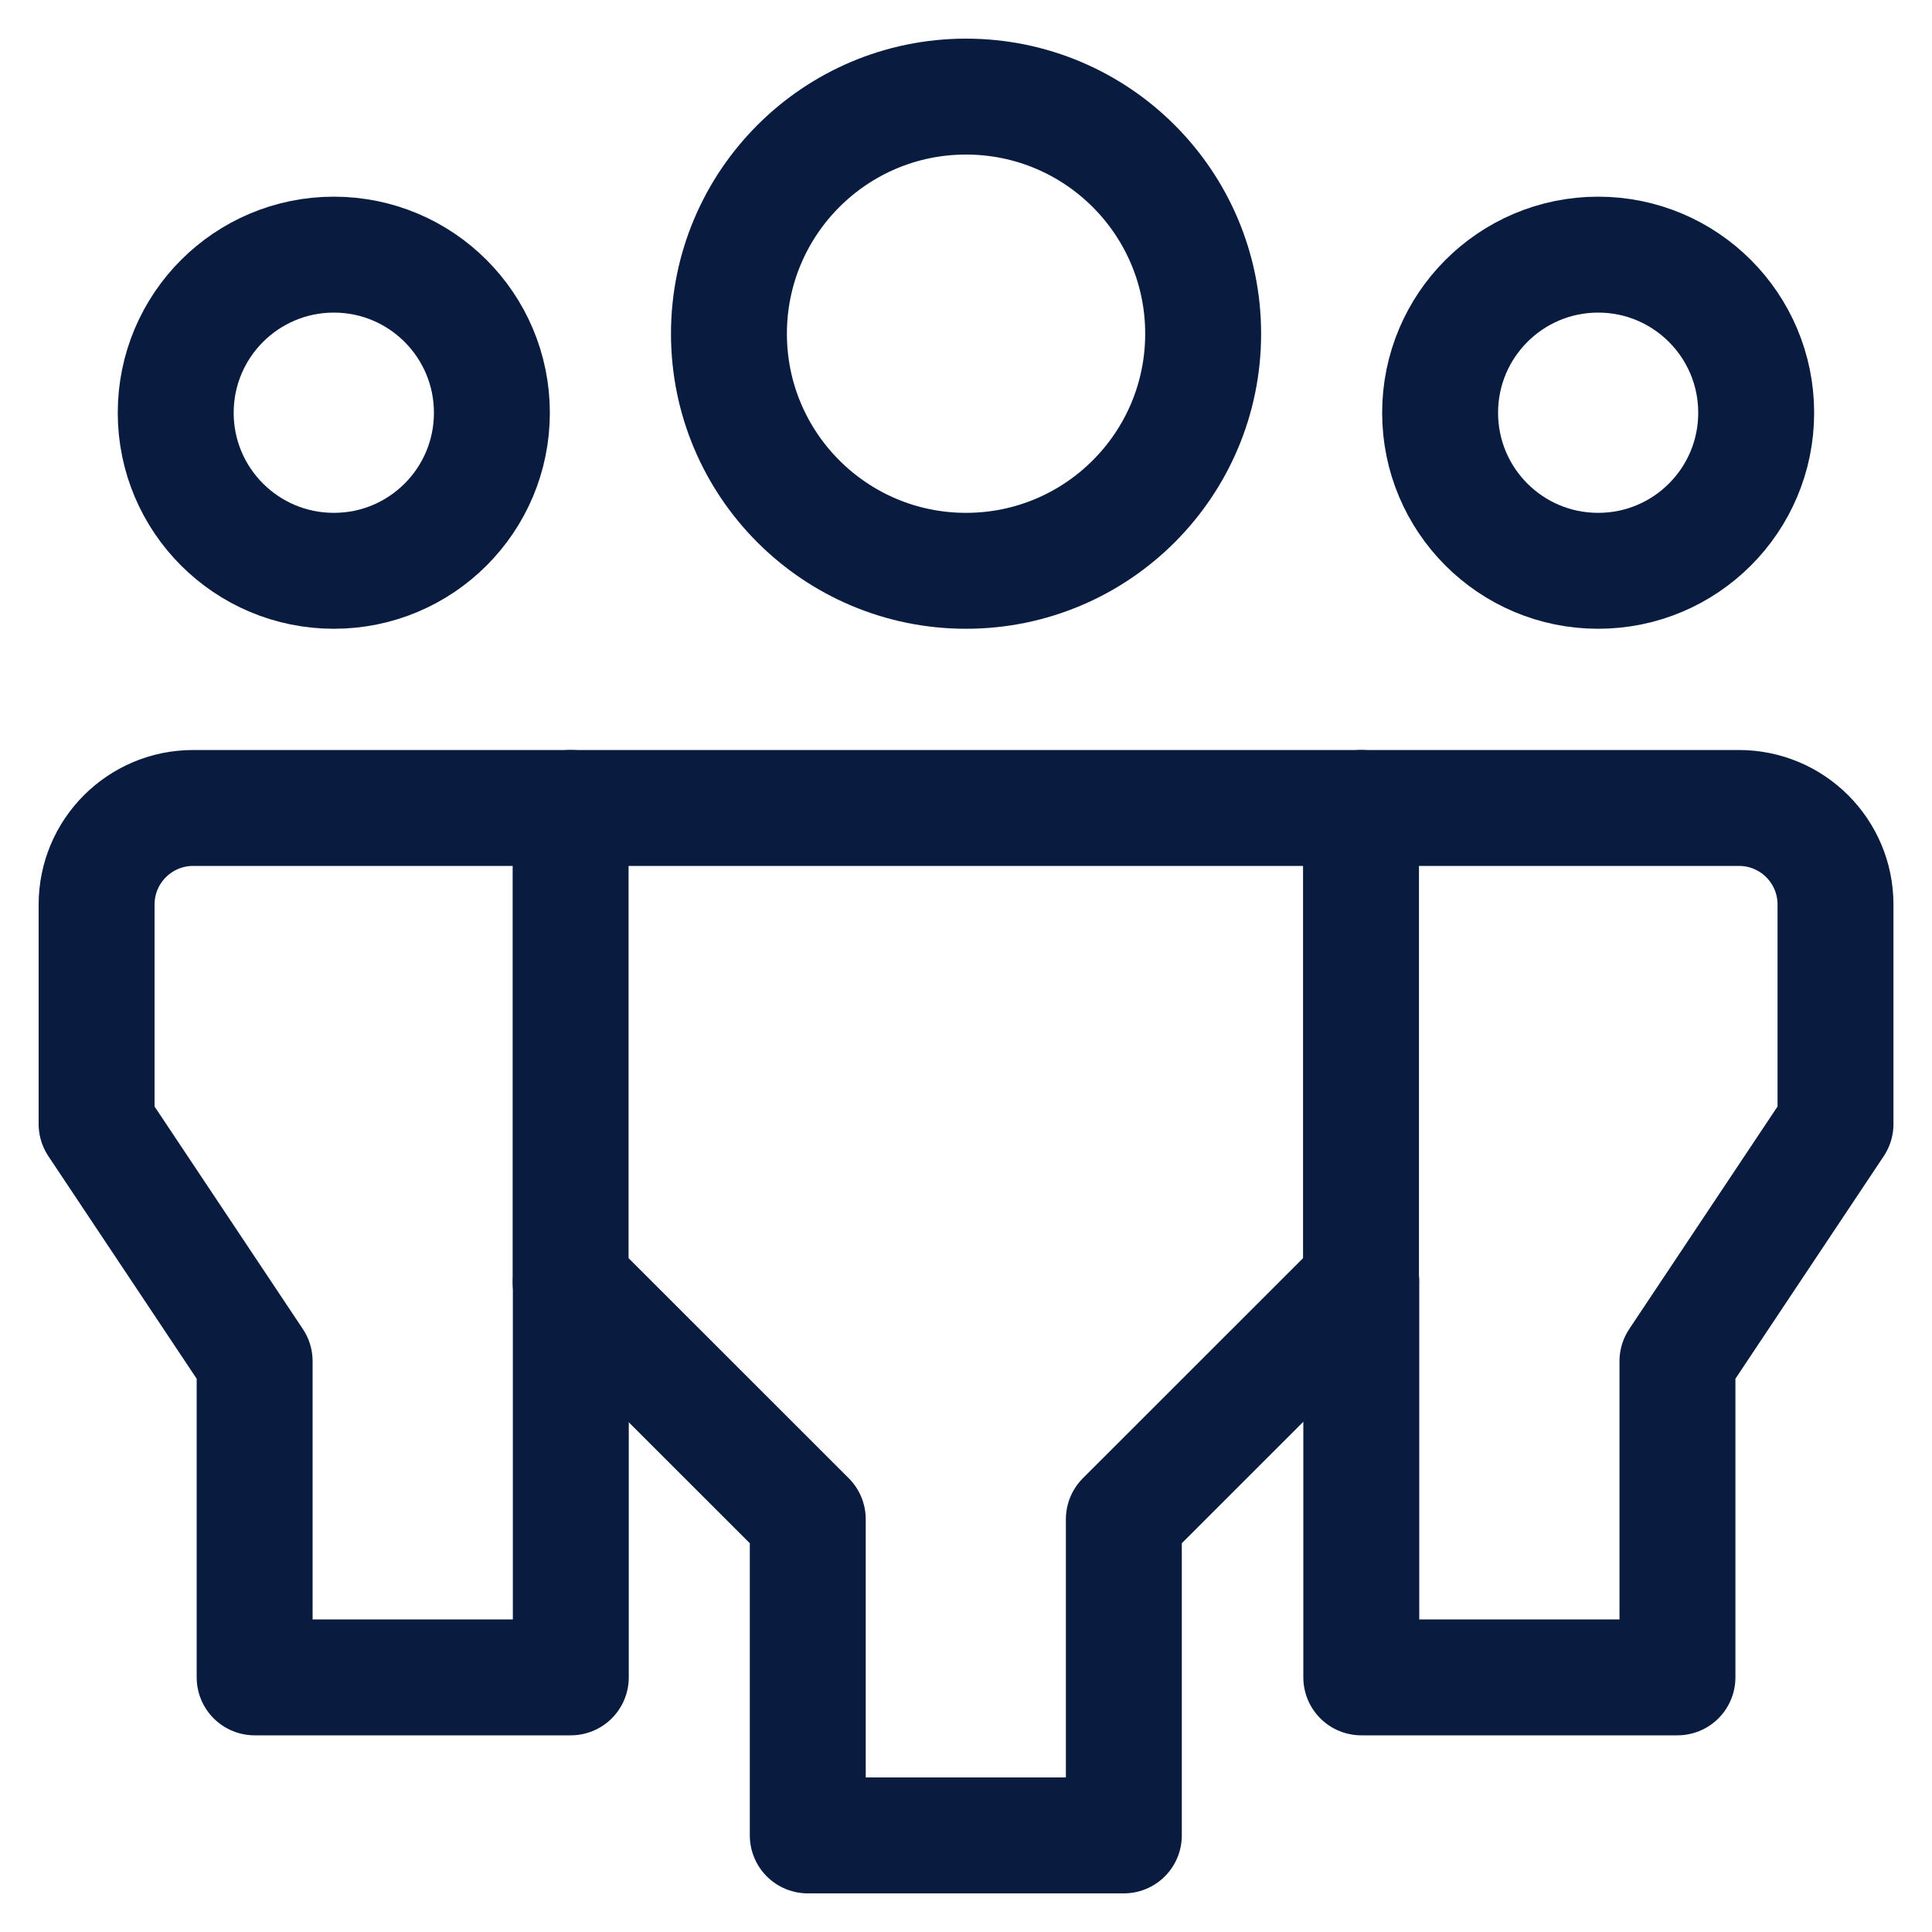 <svg width="20" height="20" viewBox="0 0 20 20" fill="none" xmlns="http://www.w3.org/2000/svg">
<path fill-rule="evenodd" clip-rule="evenodd" d="M3.456 5.909C2.552 5.909 1.819 5.177 1.819 4.273C1.819 3.369 2.552 2.636 3.456 2.636C4.36 2.636 5.092 3.369 5.092 4.273C5.092 5.177 4.36 5.909 3.456 5.909Z" stroke="#091C3F" stroke-width="1.2" stroke-linecap="round" stroke-linejoin="round"/>
<path d="M5.909 13.273V17.364H2.636V14.091L1 11.636V9.364C1 8.811 1.448 8.364 2 8.364H5.909" stroke="#091C3F" stroke-width="1.2" stroke-linecap="round" stroke-linejoin="round"/>
<path fill-rule="evenodd" clip-rule="evenodd" d="M16.544 5.909C17.448 5.909 18.18 5.177 18.18 4.273C18.18 3.369 17.448 2.636 16.544 2.636C15.64 2.636 14.908 3.369 14.908 4.273C14.908 5.177 15.64 5.909 16.544 5.909Z" stroke="#091C3F" stroke-width="1.2" stroke-linecap="round" stroke-linejoin="round"/>
<path d="M14.092 13.273V17.364H17.365V14.091L19.001 11.636V9.364C19.001 8.811 18.554 8.364 18.001 8.364H14.092" stroke="#091C3F" stroke-width="1.2" stroke-linecap="round" stroke-linejoin="round"/>
<path fill-rule="evenodd" clip-rule="evenodd" d="M10 5.909C8.645 5.909 7.546 4.81 7.546 3.455C7.546 2.099 8.645 1 10 1C11.356 1 12.455 2.099 12.455 3.455C12.455 4.81 11.356 5.909 10 5.909Z" stroke="#091C3F" stroke-width="1.2" stroke-linecap="round" stroke-linejoin="round"/>
<path fill-rule="evenodd" clip-rule="evenodd" d="M11.634 19H8.362V15.727L5.907 13.273V8.364H14.089V13.273L11.634 15.727V19Z" stroke="#091C3F" stroke-width="1.2" stroke-linecap="round" stroke-linejoin="round"/>
</svg>
